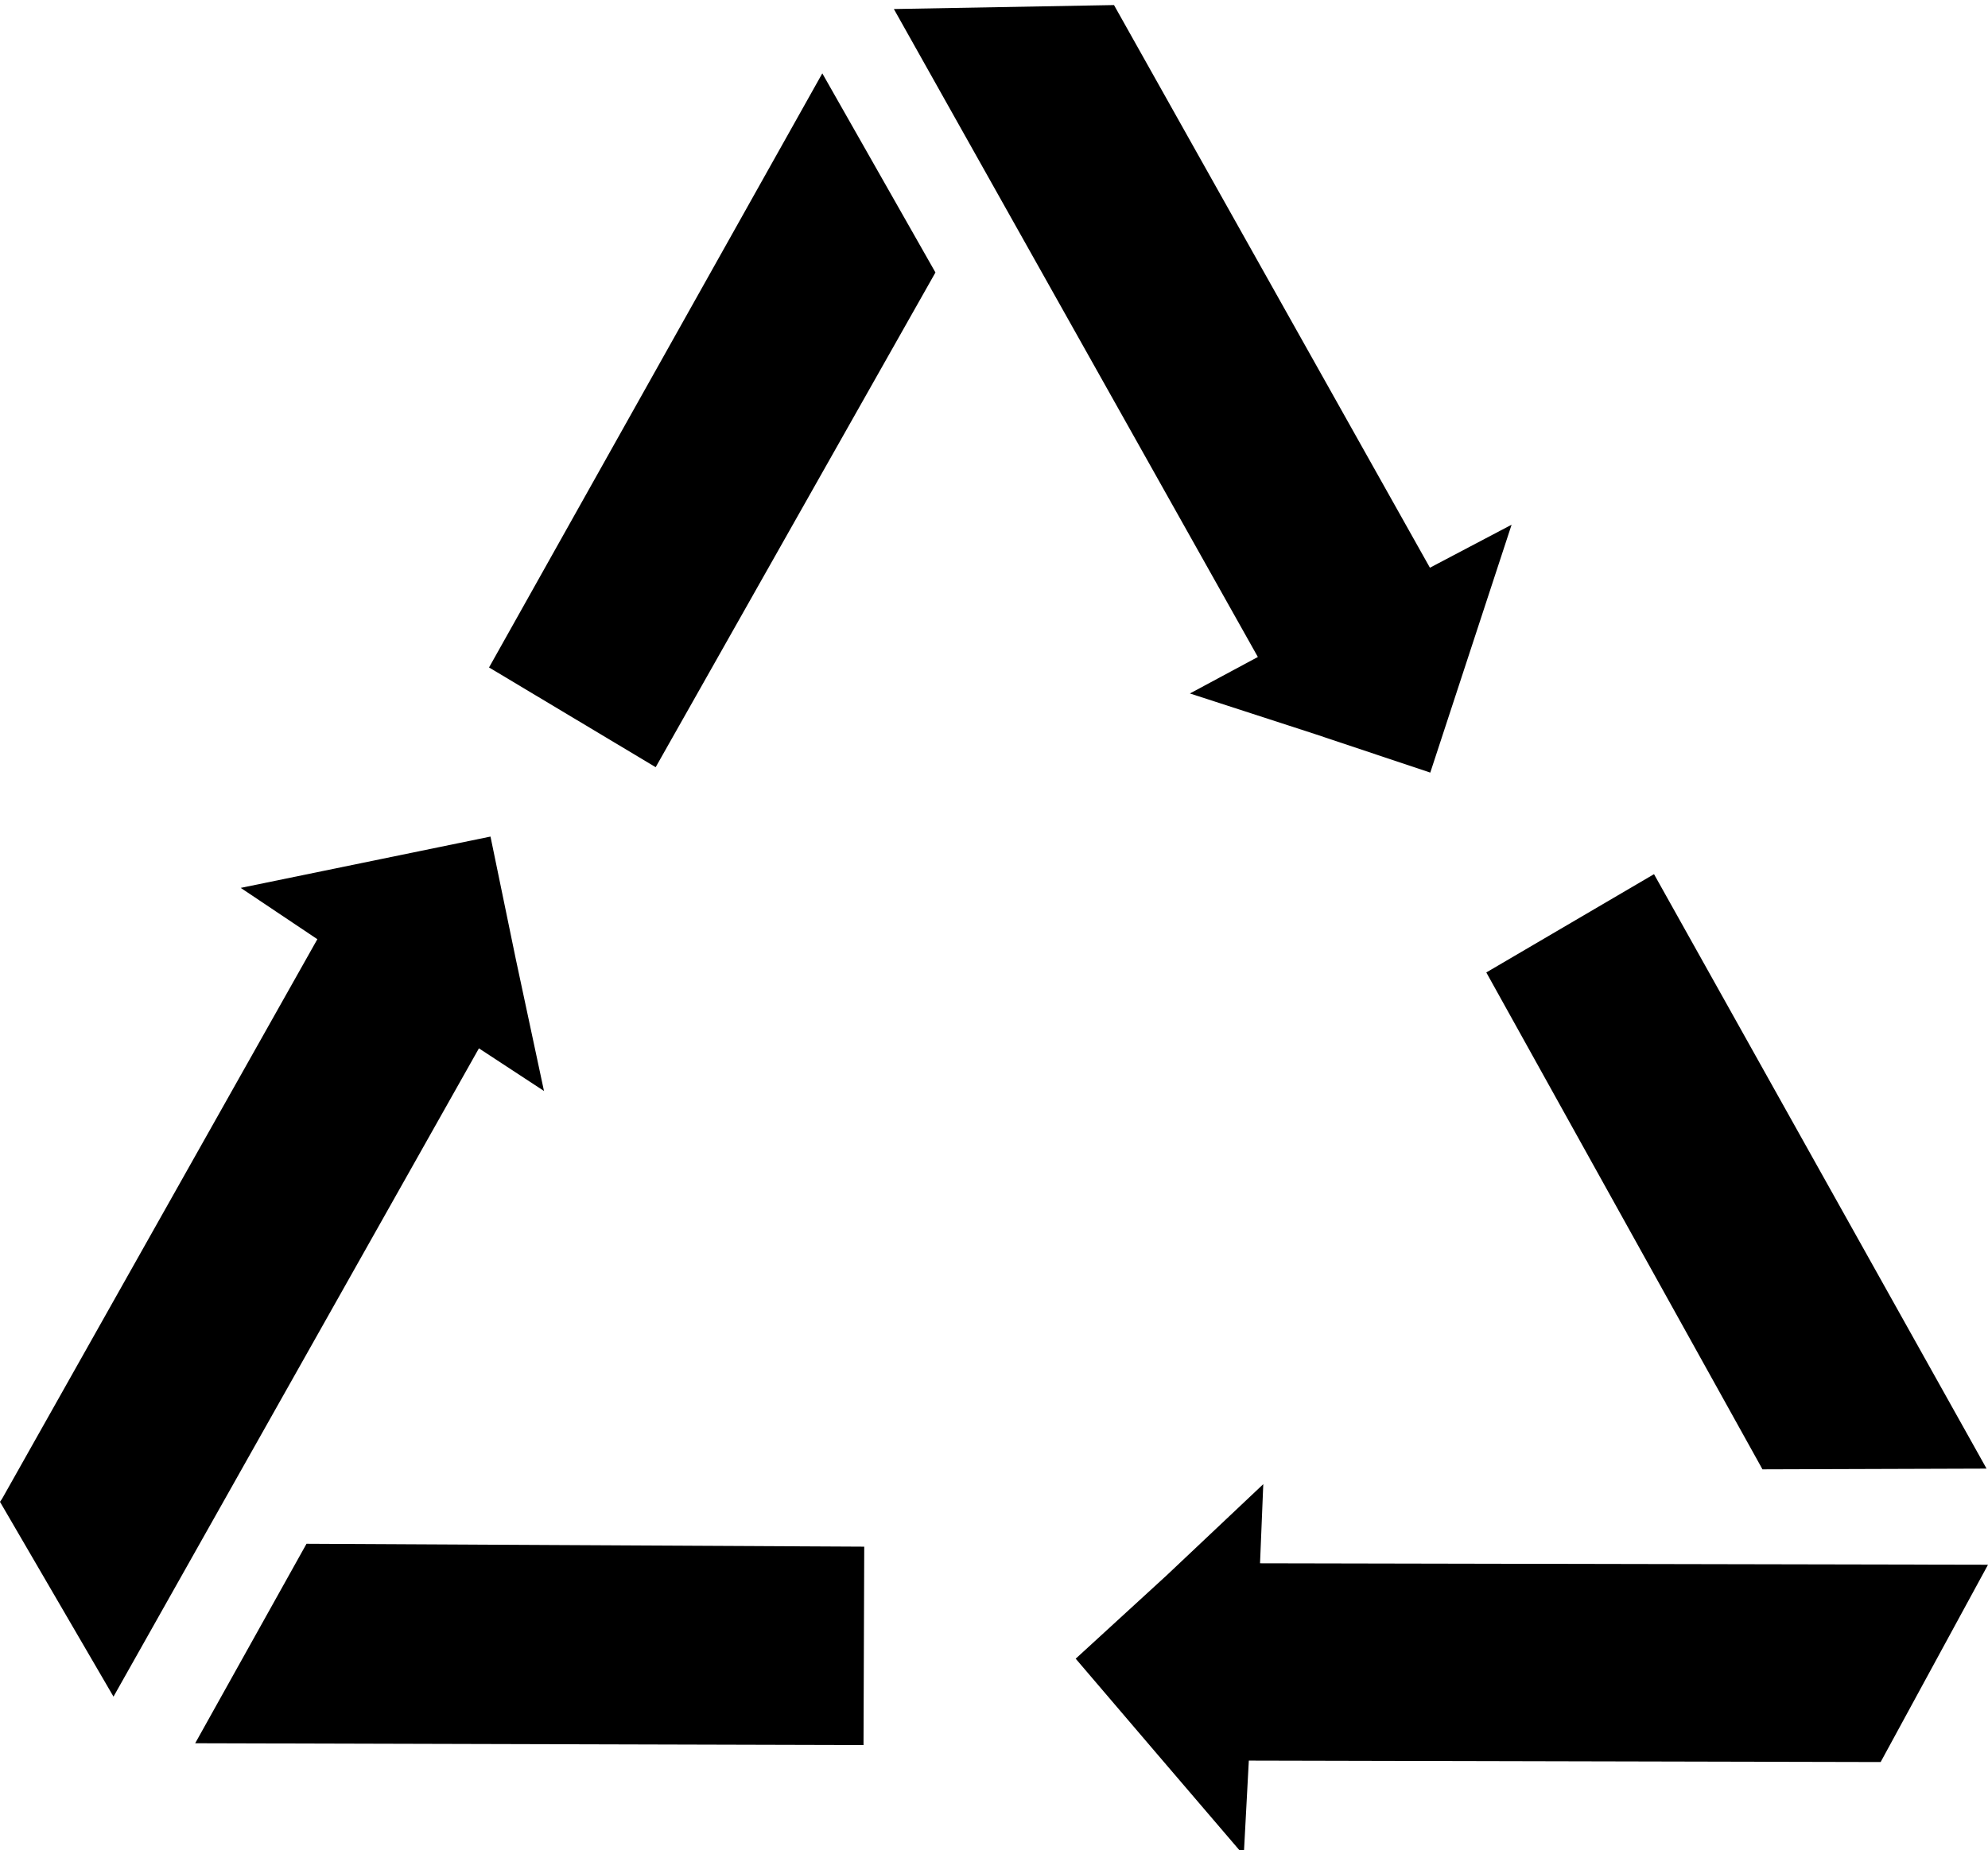 <?xml version="1.0" encoding="utf-8"?>
<!-- Generator: Adobe Illustrator 21.1.0, SVG Export Plug-In . SVG Version: 6.00 Build 0)  -->
<svg version="1.1" id="Layer_1" xmlns="http://www.w3.org/2000/svg" xmlns:xlink="http://www.w3.org/1999/xlink" x="0px" y="0px"
	 viewBox="0 0 550 512" style="enable-background:new 0 0 550 512;" xml:space="preserve">
<g>
	<g>
		<polygon points="418.2,145.2 395.7,213.8 363.7,203.1 329.2,191.9 348,181.8 247.3,2.5 308.2,1.4 395.6,157.1 		"/>
	</g>
	<g>
		<polygon points="258.8,75.4 181.4,212.3 135.3,184.7 227.5,20.3 		"/>
	</g>
	<g>
		<polygon points="549.6,406.4 487.6,406.6 487,405.5 411.2,269.1 457.6,241.9 		"/>
	</g>
	<g>
		<polygon points="550,433 520.3,487.6 345.5,487.2 344.1,513.4 319.8,485 297.6,459 322.7,436 349.5,410.7 348.6,432.6 		"/>
	</g>
	<g>
		<polygon points="239.1,428 238.9,482.9 54,482.4 84.8,427.2 		"/>
	</g>
	<g>
		<polygon points="150.5,301.9 132.5,290.1 31.4,469.5 0,415.6 0.6,414.7 87.8,259.9 66.6,245.7 135.7,231.5 142.7,265.4 		"/>
	</g>
</g>
</svg>
